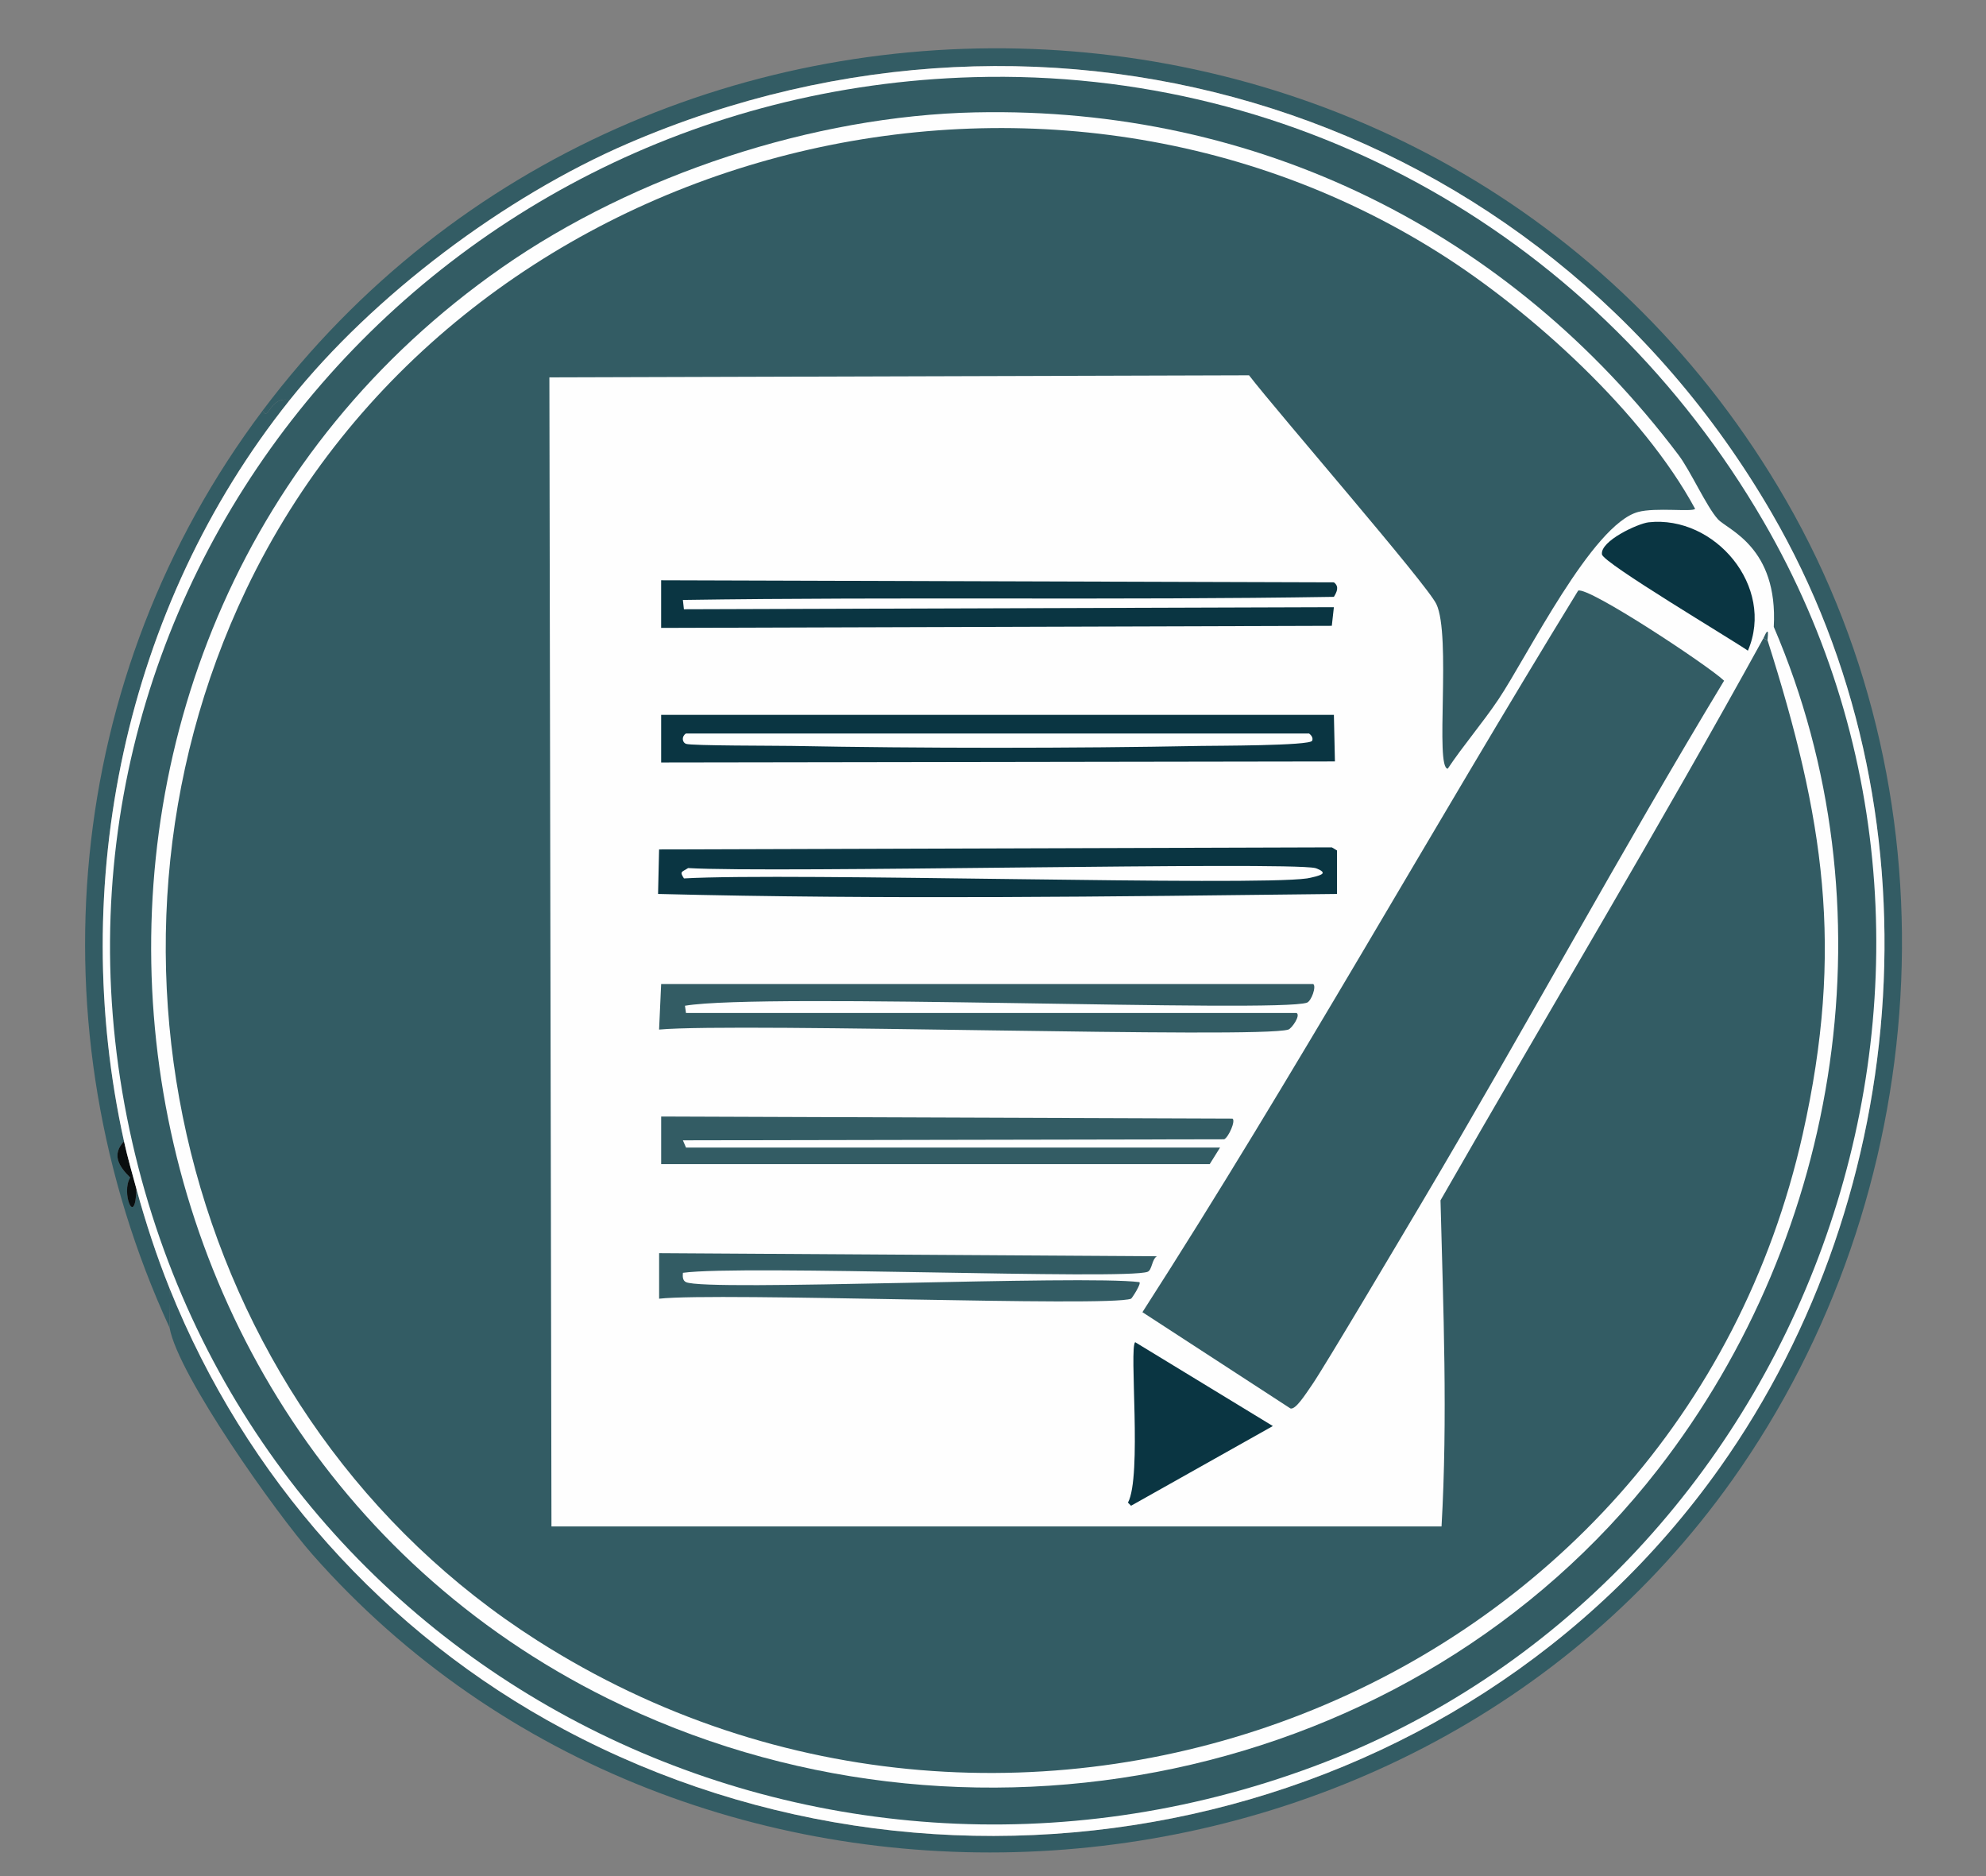 <?xml version="1.0" encoding="UTF-8"?>
<svg id="Layer_1" data-name="Layer 1" xmlns="http://www.w3.org/2000/svg" viewBox="0 0 1620 1530"><rect x="0" y="0" width="1620" height="1530" fill="#808080" stroke="none"/>
  <defs>
    <style>
      .cls-1 {
        fill: #090e0f;
      }

      .cls-1, .cls-2, .cls-3, .cls-4 {
        stroke-width: 0px;
      }

      .cls-2 {
        fill: #0a3542;
      }

      .cls-3 {
        fill: #335c64;
      }

      .cls-4 {
        fill: #fefefe;
      }
    </style>
  </defs>
  <path class="cls-3" d="M138.31,1082.77c-.3-1.67,1-24.42,0-32.08,61.68,153.71,175.23,281.51,321.65,359.65,320.2,170.86,731.54,84.76,943.01-213.59,159.11-224.46,181.34-538.77,42.21-778.39C1254.78,90.4,859.83-32.76,512.31,116.96c-100.48,43.29-207.67,123.7-276.07,209.37-16.5-3.68-17.04,18.17-21.95,8.44C528.4-82.88,1189.01-56.97,1457.01,408.23c142.51,247.37,120.48,567.08-43.9,798.65-268.6,378.39-851.32,408.78-1158.29,60.79-29.32-33.23-109.56-146.04-116.5-184.89Z"/>
  <path class="cls-3" d="M236.24,326.34C101.48,495.14,54.87,721.44,101.17,930.81c-10.01,10.63-4.6,20.03,5.07,29.55-7.69,11.8,4.03,41.99,5.07,9.29,7.61,27.67,16.33,54.41,27.02,81.05,1,7.66-.3,30.41,0,32.08C25.35,837.26,51.68,551,214.29,334.78c4.91,9.73,5.45-12.13,21.95-8.44Z"/>
  <path class="cls-1" d="M111.3,969.64c-1.04,32.71-12.76,2.51-5.07-9.29-9.67-9.51-15.08-18.92-5.07-29.55,2.89,13.05,6.59,25.95,10.13,38.83Z"/>
  <g>
    <path class="cls-4" d="M138.31,1050.69c-10.69-26.63-19.41-53.38-27.02-81.05-3.54-12.89-7.24-25.78-10.13-38.83-46.3-209.37.32-435.67,135.08-604.47,68.39-85.67,175.59-166.08,276.07-209.37,347.52-149.72,742.47-26.56,932.88,301.39,139.12,239.62,116.89,553.92-42.21,778.39-211.48,298.35-622.82,384.45-943.01,213.59-146.43-78.14-259.97-205.93-321.65-359.65Z"/>
    <path class="cls-3" d="M794.28,62.93c267.61-7.49,510.29,131.8,644.15,362.18,216.3,372.24,34.47,866.35-367.24,1015.62-411.14,152.76-864.98-78.04-963.28-509.08C6.35,486.28,343.61,75.54,794.28,62.93Z"/>
    <path class="cls-4" d="M795.97,91.64c229.88-4.87,435.34,96.76,573.24,279.44,9.71,12.86,22.87,42.22,32.08,52.34,7.97,8.77,49.21,22.58,45.59,87.8,97.32,226.56,55.92,493.81-94.55,687.21-200.38,257.54-566.83,330.47-856.9,186.58C44.22,1161.18-11.29,511.93,409.31,218.27c108.5-75.75,254.49-123.84,386.66-126.64Z"/>
    <g>
      <g>
        <path class="cls-3" d="M1438.44,520.51l3.38,1.69c45.92,144.58,62.74,250.81,28.7,402.7-102.95,459.49-639.59,663.35-1032.5,412.83C155.11,1157.35,57.21,781.57,200.79,480.83,371.72,122.78,840.71-4.09,1174.19,206.45c75.05,47.38,166.24,130.23,208.53,208.53-2.13,2.73-32.03-1.32-46.43,2.53-37.54,10.04-90.43,117.69-113.97,152.81-13.01,19.4-28.4,37.14-41.37,56.56-10.61-.24,3-108.39-9.29-134.23-7.7-16.2-129.11-155.87-152.81-186.58l-570.71,1.69,1.69,937.1h726.04c5.09-88.59,1.44-177.34-.84-265.94,87.6-152.87,178.55-304.26,263.4-458.42Z"/>
        <path class="cls-3" d="M1287.32,481.67c8.6-3.33,106.04,61.08,119.04,73.45-84.81,140.23-162.87,284.63-246.52,425.5-17.08,28.76-79.59,134.26-89.49,148.59-5.79,8.38-13.53,20.66-17.73,19.42l-120.73-78.51c123.95-192.79,235.56-393.12,355.42-588.43Z"/>
        <path class="cls-2" d="M925.99,1094.59l112.28,68.38-115.66,65.01-2.53-2.53c11.59-21.38.8-126.64,5.91-130.86Z"/>
        <path class="cls-2" d="M1344.73,425.96c54.07-5.95,103.45,52.46,81.05,104.69-13.19-9.21-117.97-71.47-119.04-78.51-1.66-10.93,29.46-25.23,37.99-26.17Z"/>
        <path class="cls-3" d="M1441.82,522.2l-3.38-1.69c5.62-12.72,3.09.78,3.38,1.69Z"/>
      </g>
      <g>
        <path class="cls-3" d="M539.32,802.49h531.87c2.8,1.89-1.51,13.93-5.07,15.2-23.9,8.51-443.34-8.37-507.39,2.53l.84,5.91h498.1c3.43,2.06-4.04,12.66-6.75,13.51-24.49,7.68-448.17-5.9-513.3,0l1.69-37.15Z"/>
        <path class="cls-2" d="M539.32,473.23l548.75,1.69c4.65,3.5,2.31,7.92,0,11.82-176.77,2.88-354.06-.12-531.03,2.53l.84,7.6,530.18-1.69-1.69,15.2-547.07,1.69v-38.83Z"/>
        <path class="cls-3" d="M539.32,910.55l466.02,1.69c2.8,1.67-3.09,15.06-6.75,16.88l-441.54.84,2.53,5.91h435.63l-8.44,13.51h-447.45v-38.83Z"/>
        <path class="cls-3" d="M537.64,1021.99l406.08,2.53c-4.2,2.35-3.91,11.24-7.6,12.66-17.68,6.84-331.11-5.87-379.06.84-.21,2.7-.42,6.23,2.53,7.6,16.77,7.8,324.17-5.99,369.78,0,1.91.98-6.05,13.23-6.75,13.51-17.92,7.03-336.58-5.4-384.97,0v-37.15Z"/>
        <g>
          <path class="cls-2" d="M1086.39,691.05l4.22,2.53v35.46c-183.15,2.14-369.52,4.67-553.82,0l.84-36.3,548.75-1.69Z"/>
          <path class="cls-4" d="M561.28,707.93c69.59,4.17,486.61-5.45,511.61,0,.71.15,6.96,2.36,5.91,4.22-.15,1.78-10.64,3.93-12.66,4.22-44.93,6.44-420.63-4.9-508.23,0-3.82-5.88-1.76-5.05,3.38-8.44Z"/>
        </g>
        <g>
          <path class="cls-2" d="M539.32,582.98h548.75l.84,37.99-549.6.84v-38.83Z"/>
          <path class="cls-4" d="M559.59,598.18h508.23c1.83,1.36,3.48,3.6,2.53,5.91-1.71,4.18-80.12,4.02-90.33,4.22-104.33,2.02-229.98,2.01-334.32,0-11.95-.23-82.12-.06-86.11-1.69-3.43-1.4-3.53-6.35,0-8.44Z"/>
        </g>
      </g>
    </g>
  </g>
</svg>